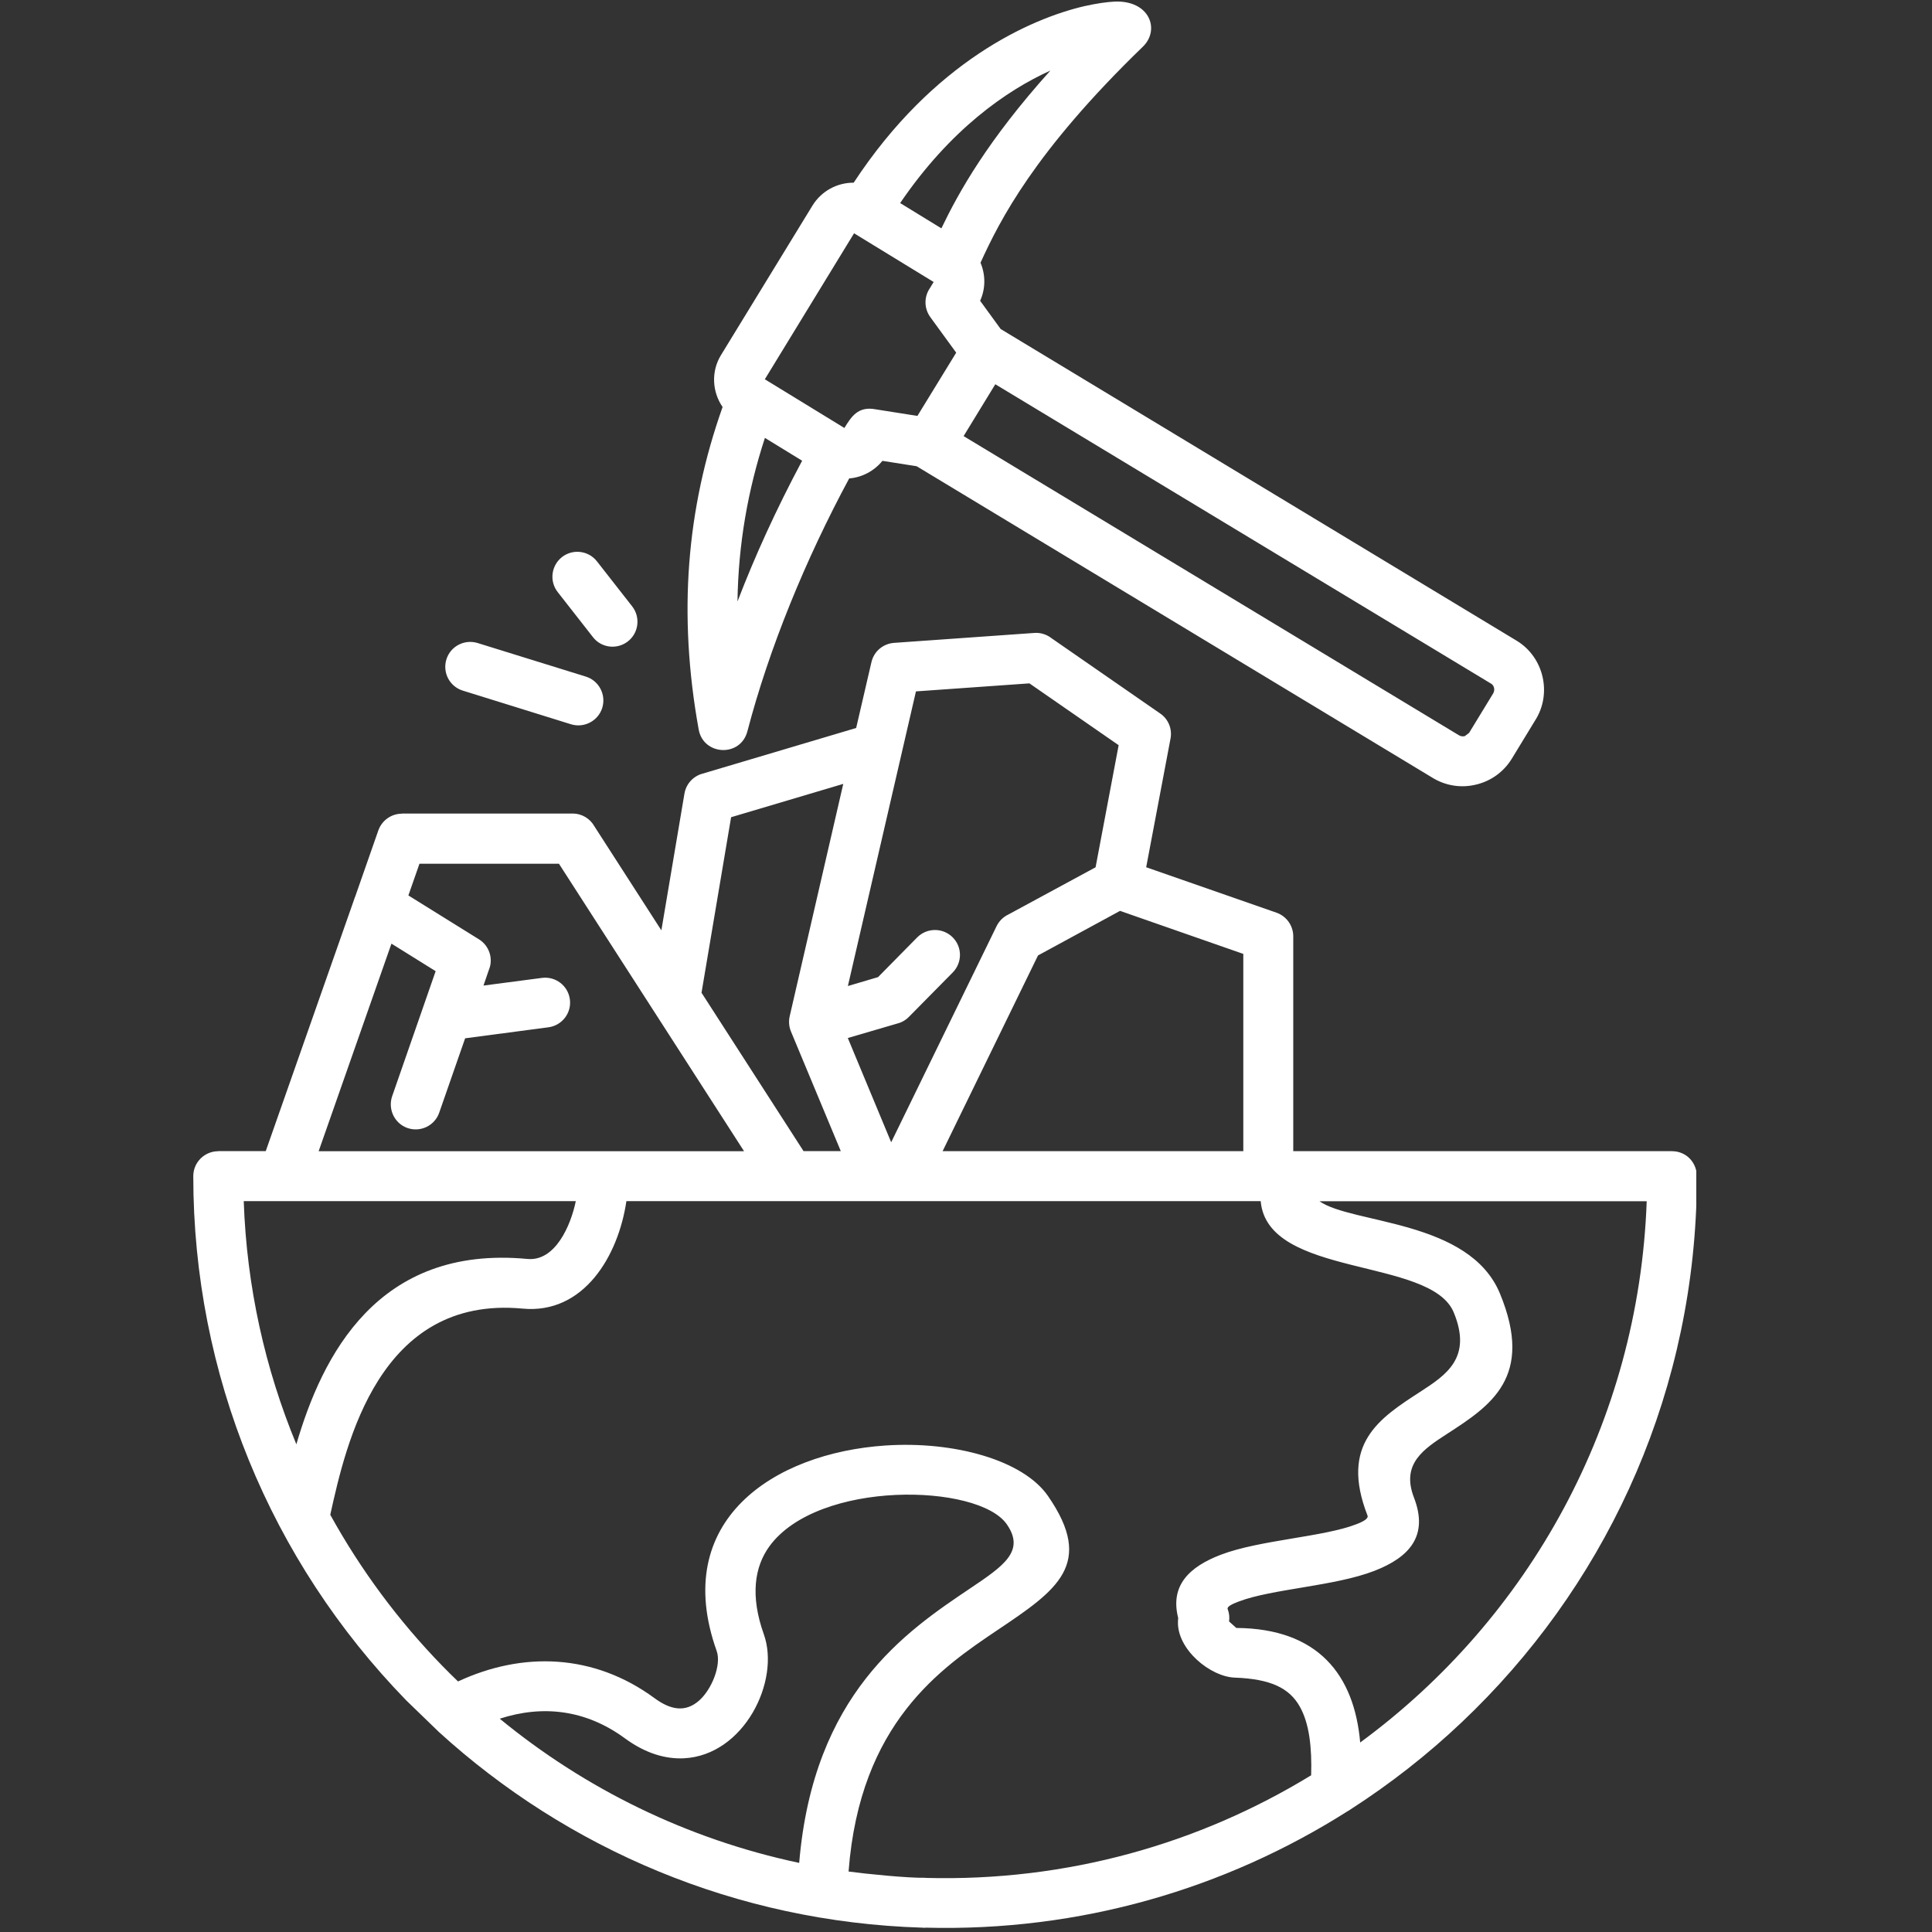 <svg xmlns="http://www.w3.org/2000/svg" xmlns:xlink="http://www.w3.org/1999/xlink" width="500" zoomAndPan="magnify" viewBox="0 0 375 375" height="500" preserveAspectRatio="xMidYMid meet" version="1.0"><rect x="0" y="0" width="375" height="375" fill="#333333" stroke="none"/><defs><clipPath id="977a01df89"><path d="M 37.5 0 L 329.25 0 L 329.25 375 L 37.5 375 Z M 37.5 0 " clip-rule="nonzero"/></clipPath></defs><g clip-path="url(#977a01df89)"><path fill="#ffffff" d="M 108.25 114.922 C 106.598 112.809 106.988 109.781 109.074 108.129 C 111.188 106.48 114.238 106.867 115.867 108.957 L 122.707 117.699 C 124.355 119.809 123.969 122.863 121.879 124.488 C 119.766 126.141 116.715 125.773 115.09 123.664 Z M 89.852 134.055 C 87.285 133.277 85.863 130.566 86.637 128.016 C 87.414 125.453 90.129 124.027 92.691 124.805 L 113.688 131.32 C 116.238 132.098 117.68 134.809 116.902 137.375 C 116.125 139.922 113.391 141.363 110.848 140.586 Z M 174.719 39.414 L 182.723 44.324 C 186.098 37.285 191.691 27.254 203.879 13.699 C 195.324 17.566 184.422 25.16 174.719 39.414 Z M 165.699 35.461 C 181.184 11.875 200.117 3.621 210.422 1.207 C 212.832 0.66 214.871 0.383 216.359 0.309 C 223.152 0.035 225.215 5.773 221.84 9.051 C 200.73 29.473 194.031 42.844 190.316 50.996 C 191.301 53.332 191.328 55.996 190.242 58.383 L 194.23 63.863 L 294.355 124.344 C 299.656 127.531 301.309 134.645 297.957 139.852 L 293.414 147.305 C 291.812 149.895 289.312 151.621 286.535 152.281 C 283.758 152.973 280.734 152.582 278.141 151.02 L 177.93 90.5 L 171.277 89.449 C 169.676 91.426 167.312 92.664 164.828 92.863 C 156.336 108.609 149.27 125.879 145.07 141.938 C 143.742 147.031 136.539 146.664 135.617 141.613 C 131.578 119.242 133.227 98.82 140.254 79 C 138.215 76.039 138.004 72.07 139.953 68.906 L 157.711 39.883 C 159.438 37.09 162.488 35.438 165.699 35.461 Z M 178.07 80.73 L 185.598 68.453 L 180.57 61.551 C 179.332 59.824 179.355 57.598 180.48 55.949 L 181.219 54.734 L 165.773 45.281 L 148.453 73.617 L 163.895 83.07 C 165.223 80.918 166.512 78.805 169.934 79.445 Z M 285.145 142.262 L 289.82 134.598 C 290.211 133.934 290.031 133.086 289.457 132.719 L 193.188 74.582 L 187.035 84.648 L 283.152 142.699 C 283.516 142.926 283.914 142.977 284.277 142.887 L 284.277 142.91 Z M 155.695 89.426 L 148.469 84.996 C 145.168 95.113 143.305 105.605 143.145 116.75 C 146.543 107.918 150.582 99.016 155.695 89.426 Z M 164.574 191.387 L 170.426 189.66 L 178.02 181.957 C 179.898 180.055 182.973 180.027 184.883 181.906 C 186.793 183.785 186.809 186.836 184.934 188.746 L 176.441 197.352 C 175.891 197.926 175.18 198.387 174.352 198.613 L 164.559 201.477 L 172.977 221.715 L 193.422 179.793 C 193.926 178.758 194.734 177.98 195.695 177.52 L 212.652 168.34 L 217.129 144.641 L 199.809 132.641 L 177.785 134.199 Z M 93.844 191.297 L 105.199 189.809 C 107.836 189.469 110.266 191.32 110.613 193.984 C 110.961 196.621 109.098 199.051 106.438 199.398 L 90.281 201.535 L 85.254 215.965 C 84.379 218.492 81.629 219.82 79.102 218.953 C 76.578 218.078 75.25 215.305 76.117 212.777 L 84.559 188.504 L 75.98 183.16 L 61.848 223.453 L 144.422 223.453 L 108.492 167.652 L 81.418 167.652 L 79.266 173.805 L 92.961 182.32 C 95 183.582 95.785 186.133 94.887 188.262 Z M 68.766 174.5 C 68.816 174.34 68.879 174.152 68.953 174 L 73.43 161.195 C 74.141 159.195 75.996 157.934 78.02 157.934 L 78.02 157.91 L 111.148 157.91 C 112.984 157.91 114.562 158.922 115.387 160.41 L 128.371 180.578 L 132.848 154.055 C 133.172 152.105 134.613 150.617 136.402 150.156 L 166.18 141.301 L 169.141 128.543 C 169.625 126.406 171.43 124.941 173.52 124.781 L 200.797 122.852 C 202.035 122.766 203.207 123.176 204.121 123.891 L 225.184 138.484 C 226.809 139.582 227.547 141.535 227.199 143.348 L 222.473 168.332 L 247.758 177.148 C 249.758 177.859 251.02 179.715 251.02 181.738 L 251.02 223.445 L 324.527 223.445 C 327.328 223.445 329.508 225.695 329.371 228.746 L 329.32 232.164 L 329.344 232.164 C 329.344 232.375 329.32 232.551 329.297 232.738 C 328.082 272.844 310.777 308.684 283.75 334.262 C 277.098 340.574 269.848 346.238 262.117 351.219 C 261.906 351.355 261.727 351.492 261.492 351.605 C 237.859 366.586 209.668 374.965 179.582 374.156 L 179.582 374.18 C 179.371 374.18 179.195 374.18 179.008 374.156 C 142.805 373.055 110.062 358.824 85.215 336.203 L 78.859 330.051 C 52.5 302.953 37.516 266.75 37.516 228.293 C 37.516 225.605 39.695 223.453 42.355 223.453 L 42.355 223.43 L 51.582 223.43 Z M 217.398 176.801 L 201.477 185.453 L 182.957 223.445 L 241.324 223.445 L 241.324 185.152 Z M 163.199 223.438 L 153.52 200.199 C 153.105 199.188 153.059 198.109 153.309 197.125 L 163.676 152.152 L 141.906 158.621 L 136.164 192.688 L 155.965 223.43 L 163.199 223.43 Z M 254.492 344.582 C 254.652 339.277 254.168 334.574 252.289 331.25 C 250.25 327.625 246.602 325.883 239.672 325.625 C 234.922 325.461 228.453 320.145 228.641 314.746 C 228.641 314.52 228.664 314.285 228.688 314.059 C 227.086 307.793 230.754 304.141 236.992 301.762 C 244.52 298.898 256.953 298.324 263.281 295.848 C 264.73 295.297 265.645 294.723 265.434 294.172 C 260.02 280.266 267.727 275.289 275.625 270.172 C 280.652 266.91 285.832 263.566 282.164 254.73 C 277.715 243.973 246.008 248.074 244.699 233.141 L 121.582 233.141 C 120.02 243.785 113.301 255.125 101.434 254 C 73.582 251.387 67.156 280.25 64.105 294.016 C 70.023 304.734 77.348 314.602 85.828 323.316 C 86.84 324.352 87.844 325.355 88.906 326.367 C 101.434 320.539 115.219 320.93 127.035 329.605 C 130.176 331.922 133.023 332.406 135.664 330.109 C 138.164 327.93 140.066 323.133 139.105 320.453 C 130.086 295.125 150.207 282.023 171.844 280.574 C 185.176 279.676 198.594 283.398 203.41 290.367 C 212.59 303.625 205.109 308.676 193.617 316.391 C 182.723 323.73 166.906 334.355 164.707 363.262 C 168.055 363.723 176.289 364.547 179.598 364.477 L 179.711 364.5 C 207.094 365.234 232.766 357.871 254.492 344.582 Z M 256.078 233.141 C 262.434 237.617 285.191 236.719 291.133 251.062 C 297.859 267.332 289.254 272.883 280.902 278.297 C 276.336 281.262 271.91 284.125 274.453 290.691 C 277.316 298.105 273.578 302.258 266.785 304.895 C 259.098 307.883 246.914 308.383 240.426 310.859 C 239.023 311.387 238.133 311.871 238.289 312.309 C 238.586 313.086 238.676 313.91 238.562 314.723 L 239.965 315.984 C 255.859 316.098 262.859 325.09 264.012 338.219 C 296.801 314.148 318.086 276.066 319.625 233.16 L 256.078 233.16 Z M 155.121 361.586 C 157.875 328.773 175.844 316.688 188.227 308.359 C 194.789 303.957 199.031 301.082 195.43 295.879 C 189.949 287.914 158.766 287.188 149.336 300.145 C 146.445 304.133 145.594 309.734 148.258 317.215 C 151.496 326.254 144.43 340.711 132.727 341.285 C 129.172 341.449 125.297 340.348 121.297 337.41 C 113.703 331.832 105.328 330.895 97 333.598 C 113.527 347.18 133.348 356.973 155.121 361.586 Z M 57.523 280.34 C 62.527 263.18 73.266 241.633 102.355 244.359 C 107.797 244.887 110.801 237.82 111.762 233.141 L 47.309 233.141 C 47.883 249.785 51.461 265.68 57.523 280.34 Z M 57.523 280.34 " fill-opacity="1" fill-rule="nonzero"/></g></svg>